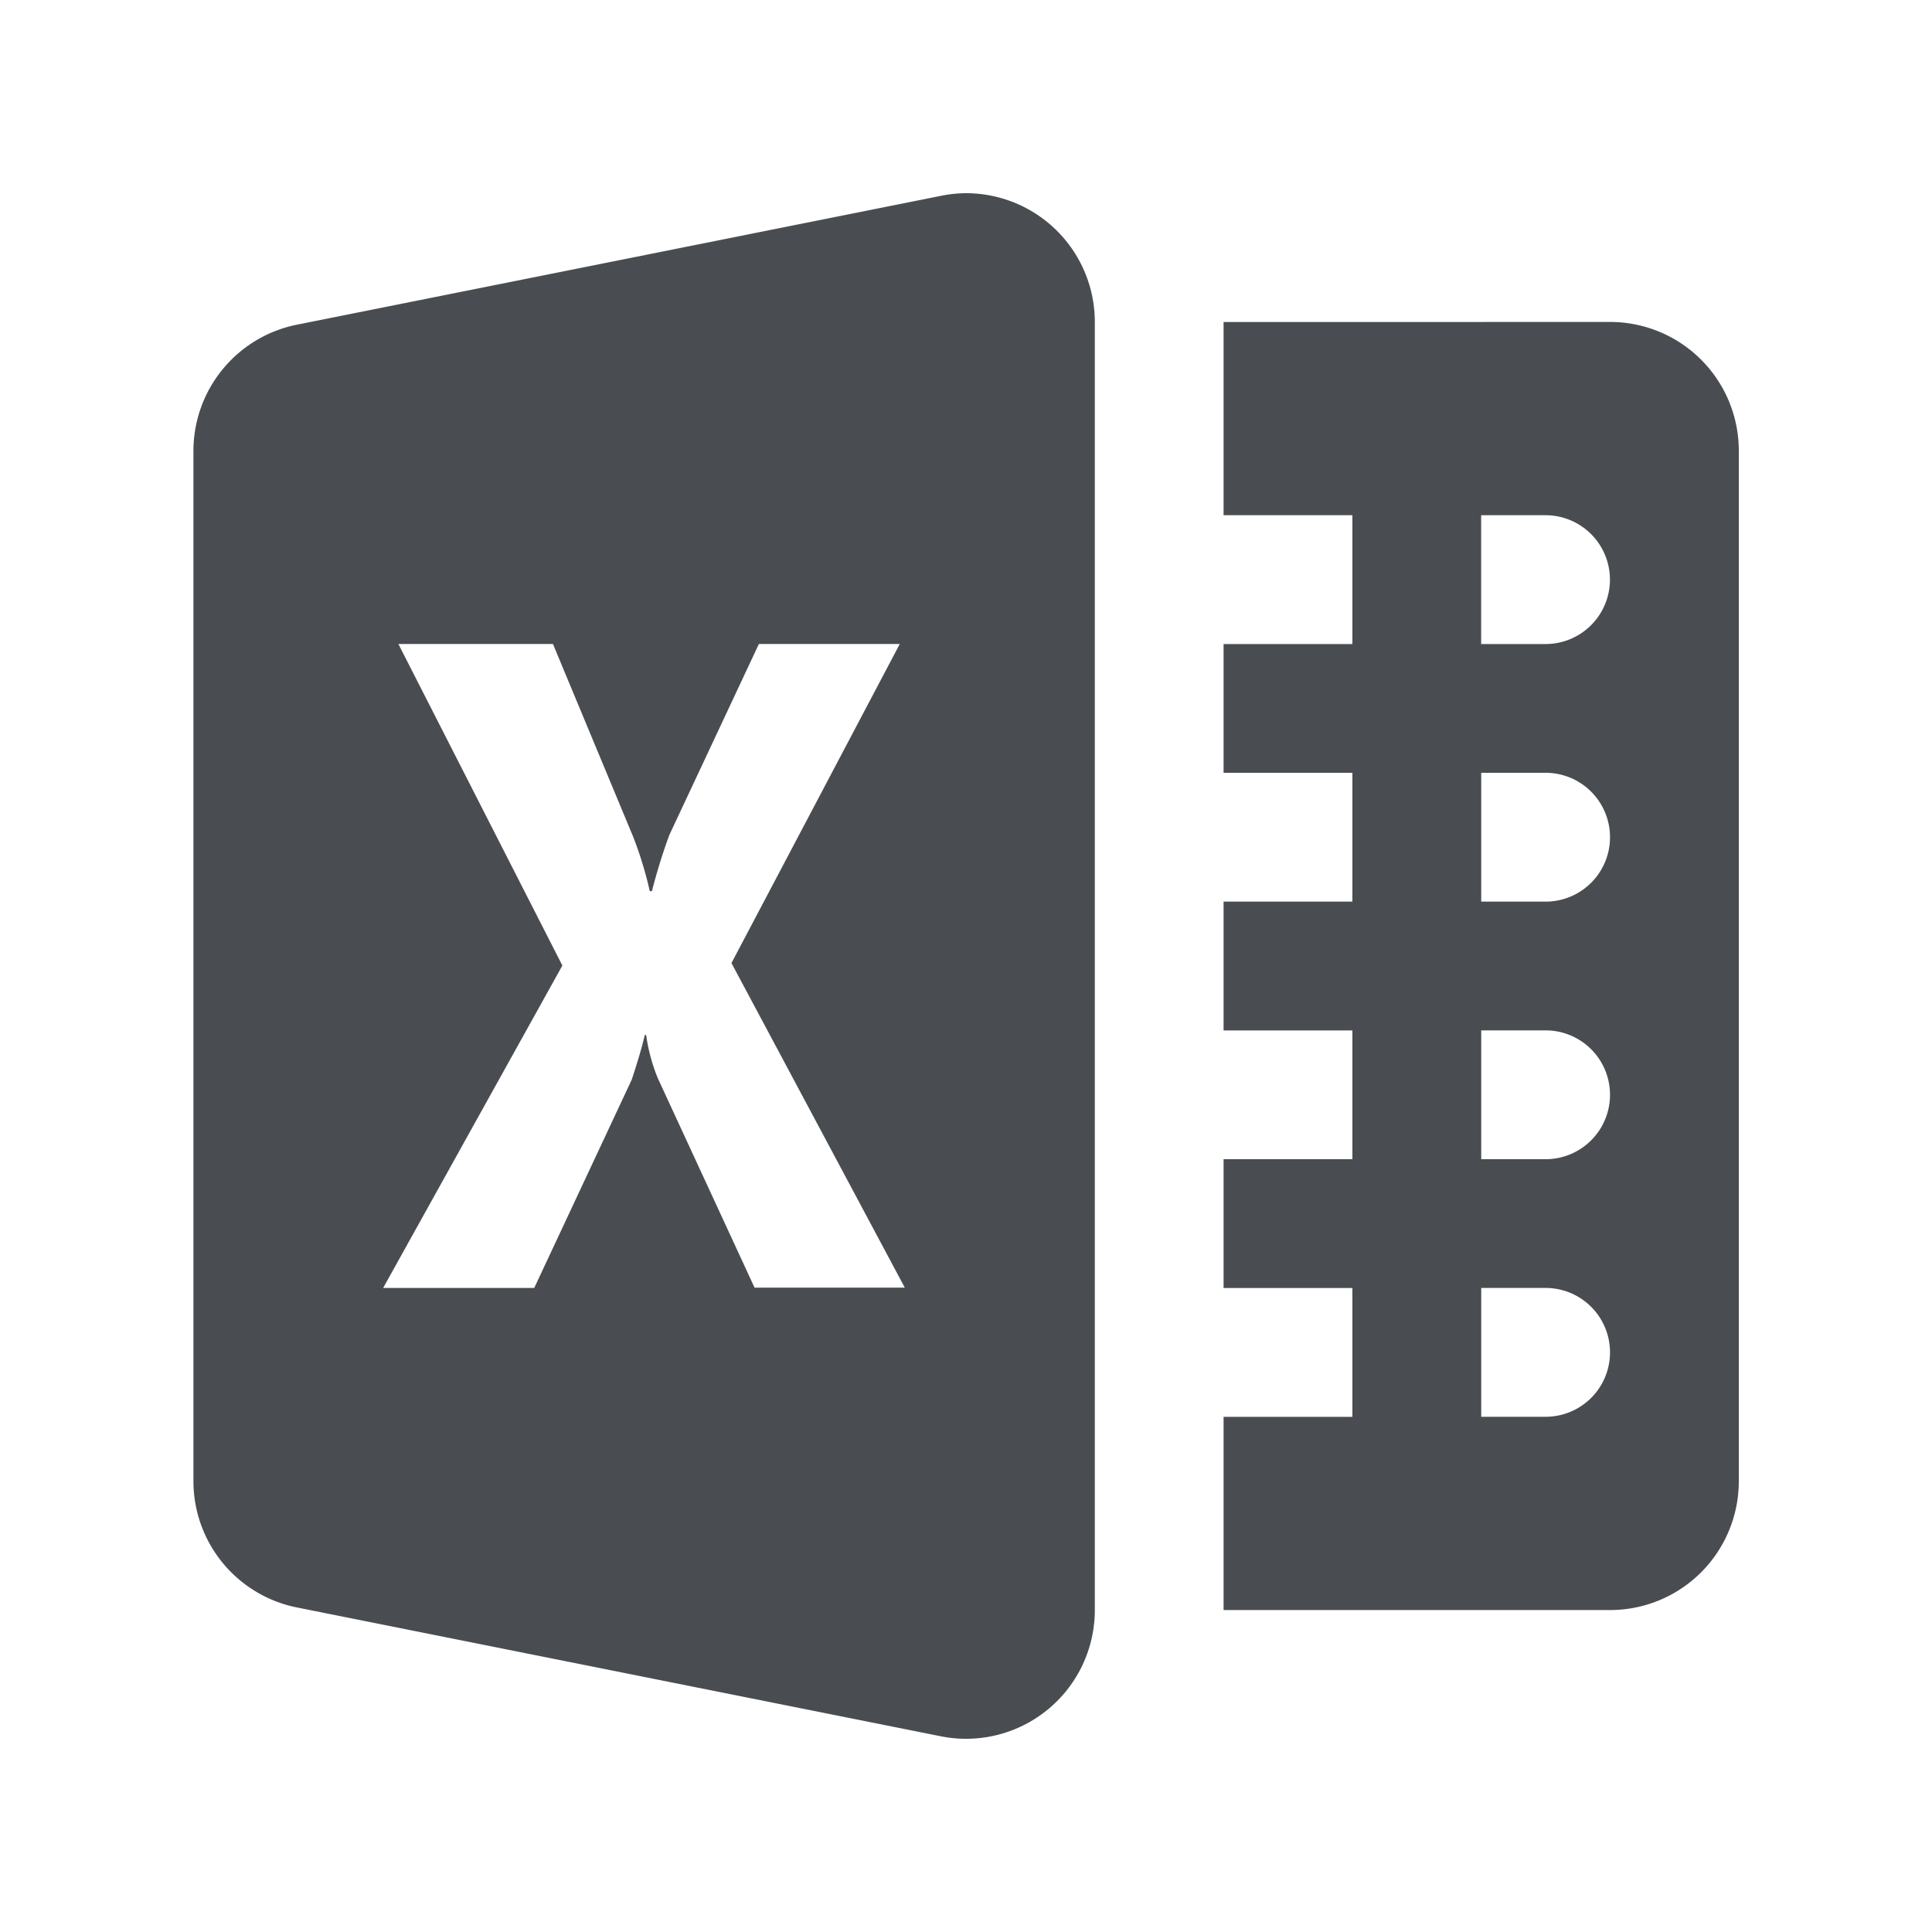 <svg xmlns="http://www.w3.org/2000/svg" width="25" height="25" viewBox="0 0 25 25"><defs><style>.a{fill:none;}.b{fill:#494d51;}</style></defs><path class="a" d="M0,25V0H25V25Z"/><g transform="translate(2.5 2.5)"><path class="b" d="M25.68,15.68a1.667,1.667,0,0,0-.334.036l0,0-8.307,1.662,0,0a1.667,1.667,0,0,0-1.356,1.636V32.347a1.667,1.667,0,0,0,1.357,1.637l8.307,1.662a1.666,1.666,0,0,0,2-1.632V17.347A1.667,1.667,0,0,0,25.68,15.68Zm3.333,1.667v2.5H30.68v1.667H29.013V23.18H30.68v1.667H29.013v1.667H30.68V28.18H29.013v1.667H30.68v1.667H29.013v2.5h5a1.666,1.666,0,0,0,1.667-1.667V19.013a1.666,1.666,0,0,0-1.667-1.667Zm3.333,2.5h.833a.833.833,0,1,1,0,1.667h-.833ZM18.335,21.513h2l1.037,2.492a4.892,4.892,0,0,1,.216.706h.028a7.429,7.429,0,0,1,.225-.726L23,21.513h1.823l-2.178,4.129,2.243,4.2H22.944L21.691,27.13a2.336,2.336,0,0,1-.15-.557h-.018c-.028.128-.084.322-.169.579l-1.261,2.694H18.138l2.319-4.172ZM32.347,23.18h.833a.833.833,0,1,1,0,1.667h-.833Zm0,3.333h.833a.833.833,0,1,1,0,1.667h-.833Zm0,3.333h.833a.833.833,0,1,1,0,1.667h-.833Z" transform="translate(-15.68 -15.68)"/></g></svg>